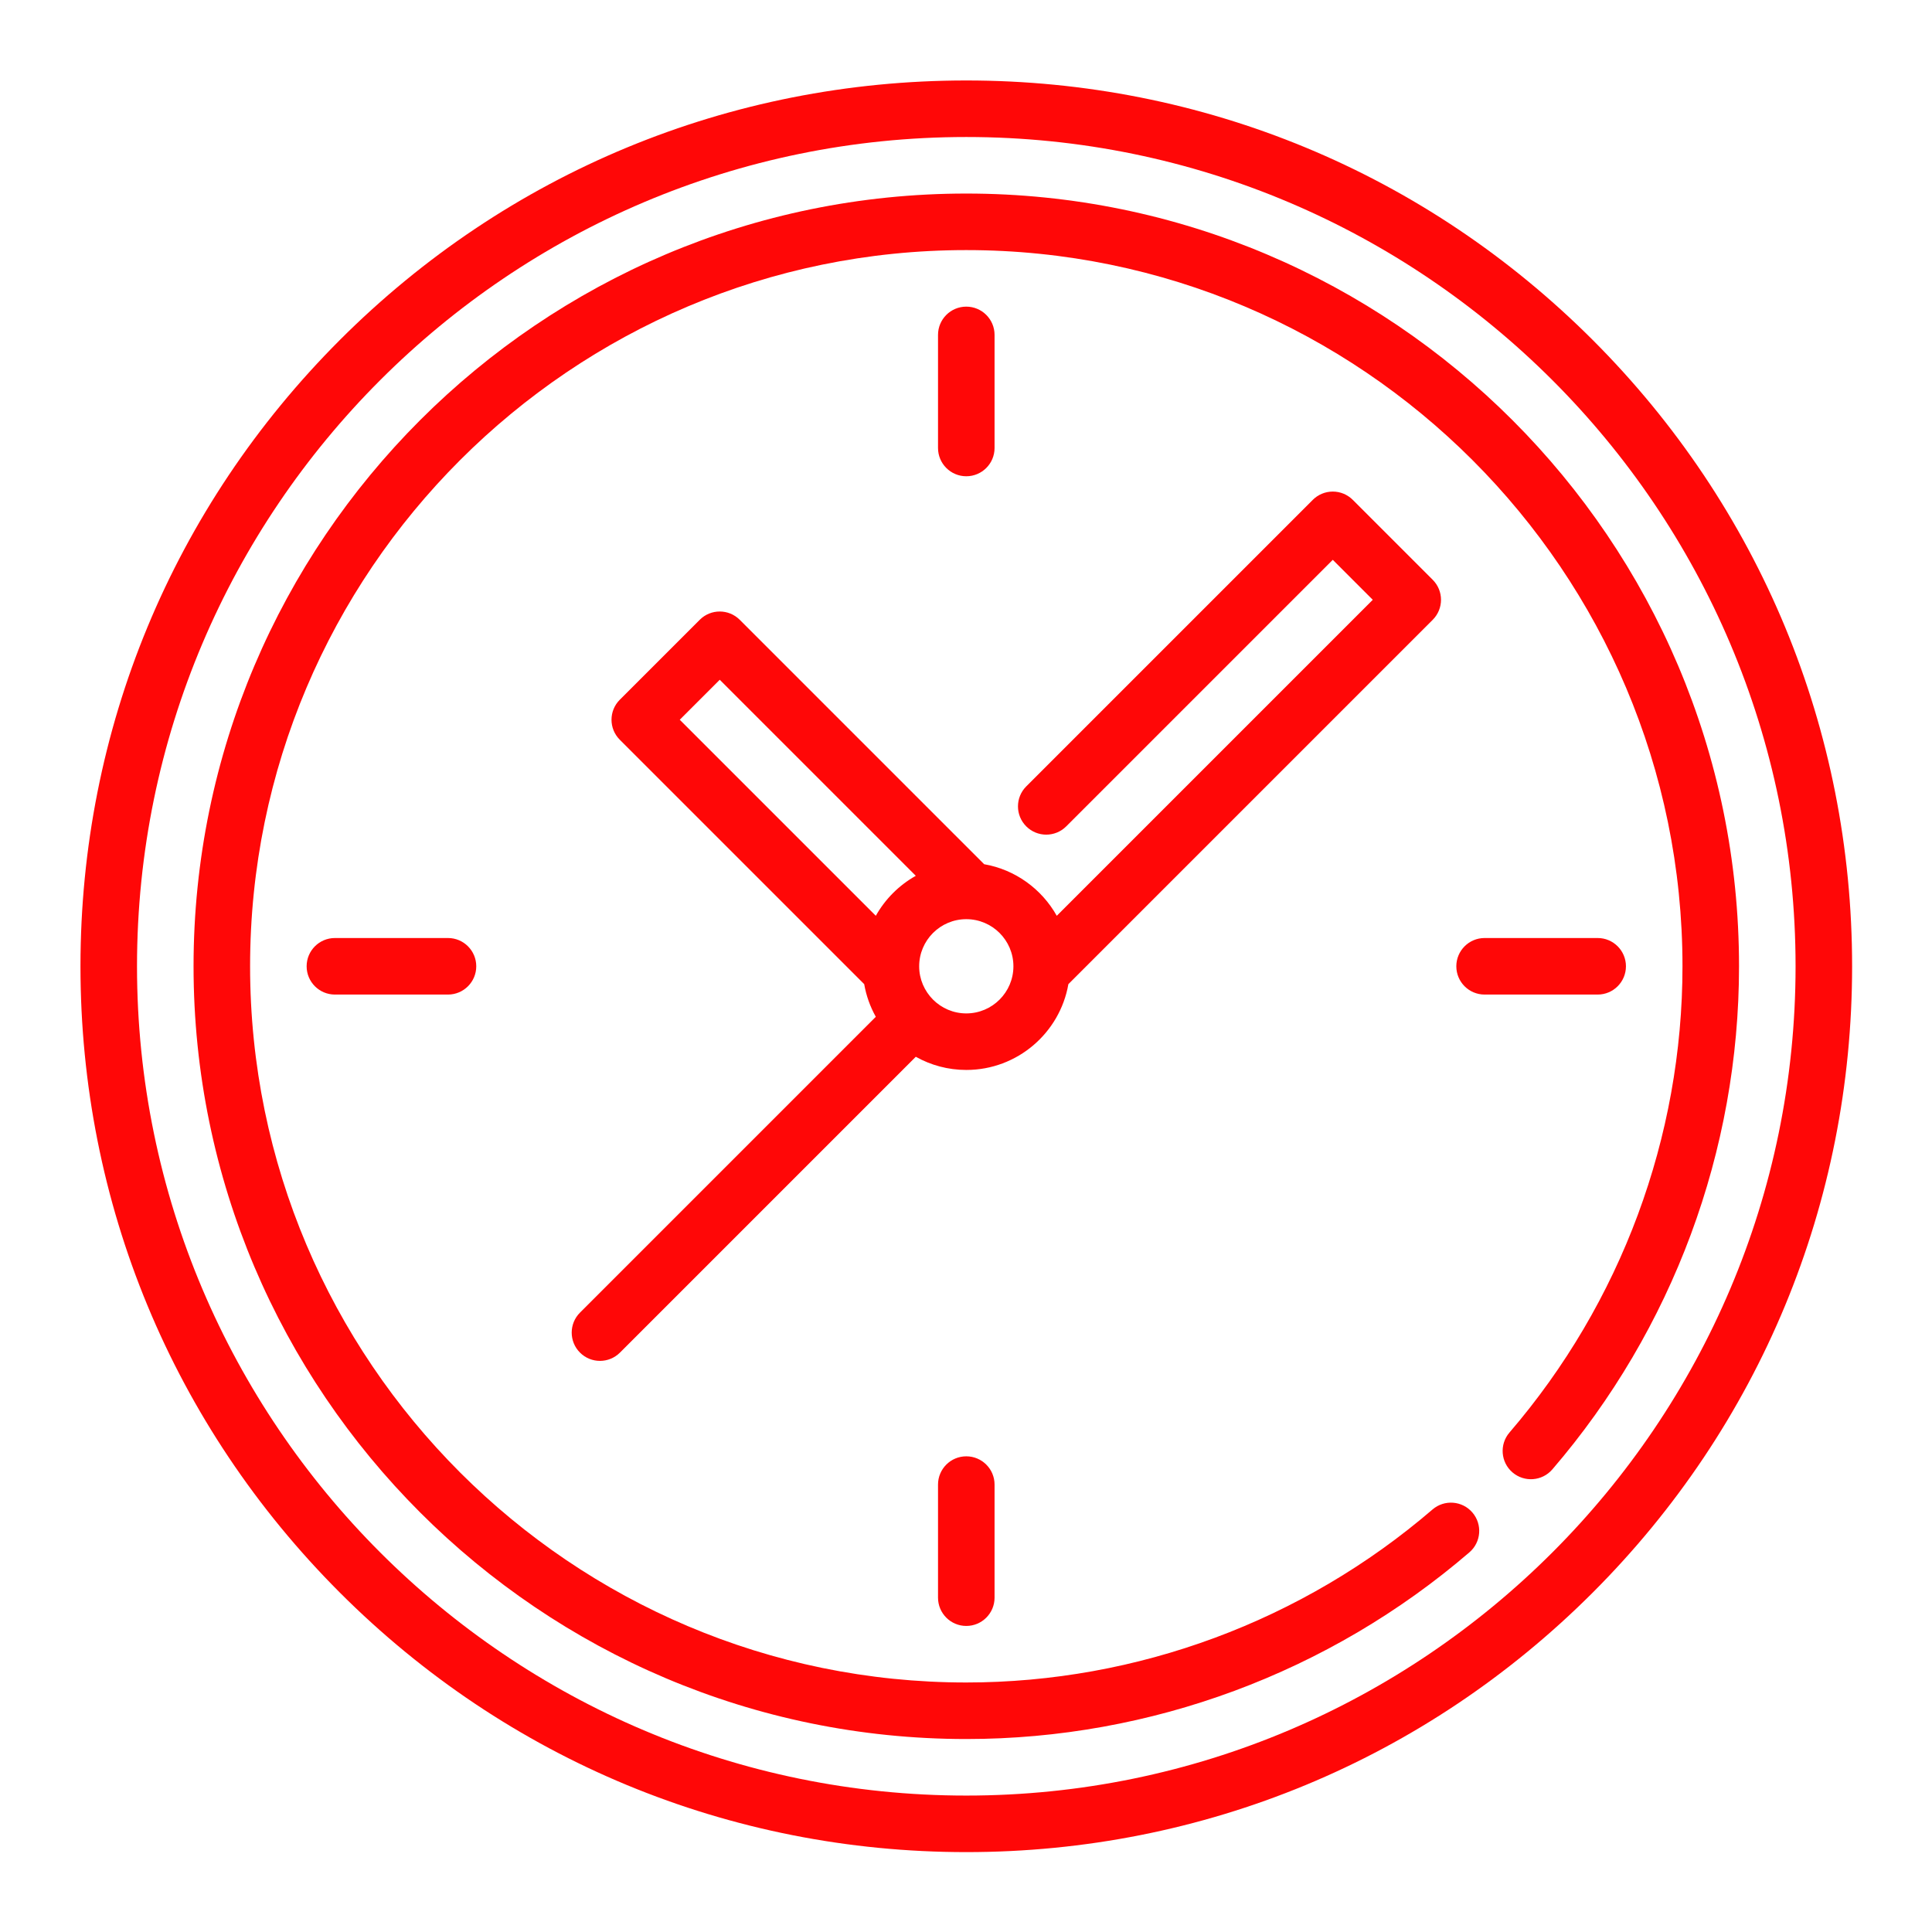 <svg id="SvgjsSvg1001" width="288" height="288" xmlns="http://www.w3.org/2000/svg" version="1.1" xmlns:xlink="http://www.w3.org/1999/xlink" xmlns:svgjs="http://svgjs.com/svgjs"><defs id="SvgjsDefs1002"></defs><g id="SvgjsG1008" transform="matrix(0.917,0,0,0.917,11.995,11.995)"><svg xmlns="http://www.w3.org/2000/svg" enable-background="new 0 0 470 470" viewBox="0 0 470 470" width="288" height="288"><path d="M401.17,68.83C356.785,24.444,297.771,0,235,0S113.215,24.444,68.83,68.83C24.444,113.216,0,172.229,0,235
		s24.444,121.785,68.83,166.17C113.215,445.556,172.229,470,235,470s121.785-24.444,166.17-68.83
		C445.556,356.785,470,297.771,470,235S445.556,113.216,401.17,68.83z M235,455c-121.309,0-220-98.691-220-220
		c0-121.308,98.691-220,220-220s220,98.692,220,220C455,356.309,356.309,455,235,455z" fill="#ff0707" class="color000 svgShape"></path><path d="M262.083 239.737l96.66-96.66c2.929-2.929 2.929-7.678 0-10.606l-21.213-21.213c-1.406-1.406-3.314-2.197-5.303-2.197s-3.897.79-5.303 2.197l-76.016 76.016c-2.929 2.929-2.929 7.678 0 10.606 2.929 2.929 7.678 2.929 10.606 0l70.712-70.713 10.607 10.607-83.83 83.83c-3.971-7.088-10.988-12.243-19.267-13.687l-64.841-64.841c-2.929-2.929-7.678-2.929-10.606 0l-21.213 21.213c-2.929 2.929-2.929 7.678 0 10.606l64.841 64.841c.54 3.094 1.596 6.012 3.08 8.661l-78.481 78.481c-2.929 2.929-2.929 7.678 0 10.606 1.464 1.464 3.384 2.197 5.303 2.197s3.839-.732 5.303-2.197l78.481-78.481c3.967 2.223 8.535 3.496 13.397 3.496C248.548 262.5 259.831 252.65 262.083 239.737zM169.593 158.986l52.01 52.01c-4.439 2.487-8.12 6.168-10.607 10.607l-52.01-52.01L169.593 158.986zM235 247.5c-3.435 0-6.55-1.394-8.811-3.644-2.295-2.306-3.689-5.421-3.689-8.856 0-6.893 5.607-12.5 12.5-12.5s12.5 5.607 12.5 12.5S241.893 247.5 235 247.5zM242.5 97.5v-30c0-4.142-3.358-7.5-7.5-7.5s-7.5 3.358-7.5 7.5v30c0 4.142 3.358 7.5 7.5 7.5S242.5 101.642 242.5 97.5zM410 235c0-4.142-3.358-7.5-7.5-7.5h-30c-4.142 0-7.5 3.358-7.5 7.5s3.358 7.5 7.5 7.5h30C406.642 242.5 410 239.142 410 235zM227.5 372.5v30c0 4.142 3.358 7.5 7.5 7.5s7.5-3.358 7.5-7.5v-30c0-4.142-3.358-7.5-7.5-7.5S227.5 368.358 227.5 372.5zM67.5 227.5c-4.142 0-7.5 3.358-7.5 7.5s3.358 7.5 7.5 7.5h30c4.142 0 7.5-3.358 7.5-7.5s-3.358-7.5-7.5-7.5H67.5z" fill="#ff0707" class="color000 svgShape"></path><path d="M235,30C121.962,30,30,121.963,30,235c0,113.038,91.962,205,205,205c48.915,0,96.313-17.587,133.465-49.523
		c3.141-2.7,3.499-7.436,0.798-10.577s-7.436-3.498-10.577-0.798C324.255,408.7,280.329,425,235,425c-104.766,0-190-85.234-190-190
		S130.234,45,235,45s190,85.234,190,190c0,45.329-16.3,89.255-45.898,123.687c-2.7,3.141-2.343,7.876,0.798,10.577
		c3.143,2.7,7.877,2.342,10.577-0.798C422.413,331.313,440,283.915,440,235C440,121.963,348.038,30,235,30z" fill="#ff0707" class="color000 svgShape"></path></svg></g></svg>